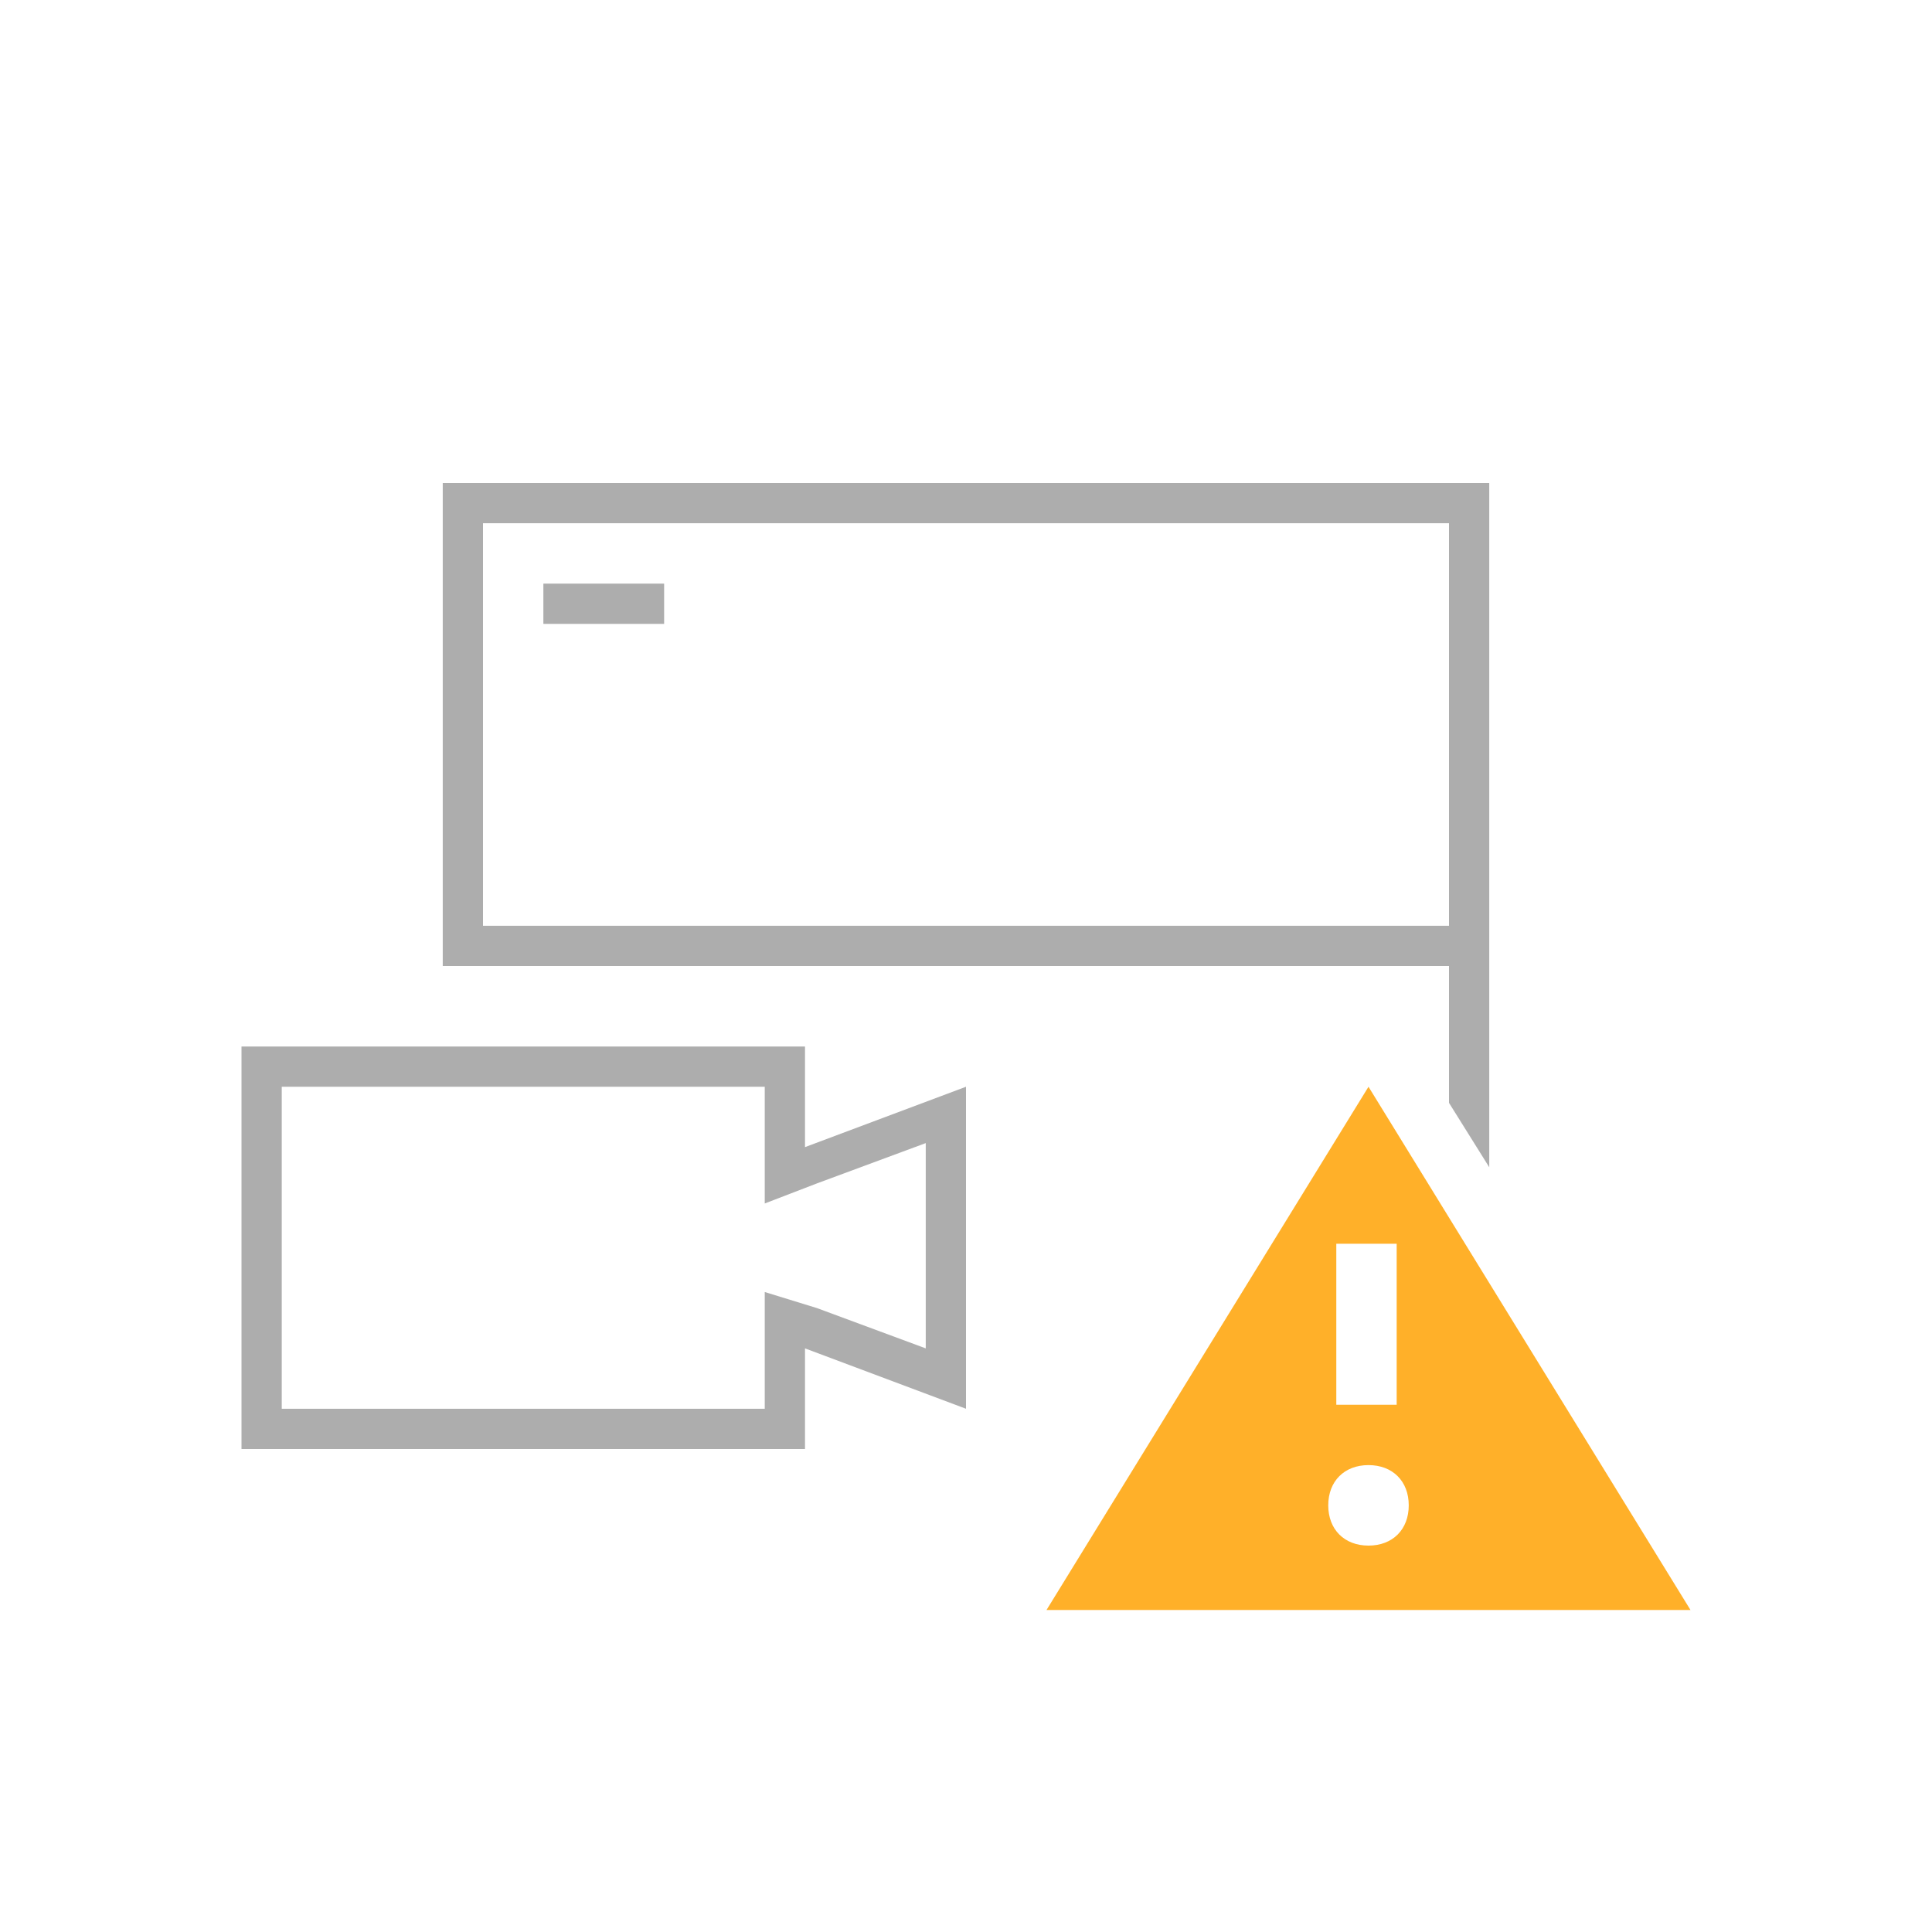 <?xml version="1.0" encoding="utf-8"?>
<!-- Generator: Adobe Illustrator 25.2.3, SVG Export Plug-In . SVG Version: 6.00 Build 0)  -->
<svg version="1.2" baseProfile="tiny" id="圖層_1"
	 xmlns="http://www.w3.org/2000/svg" xmlns:xlink="http://www.w3.org/1999/xlink" x="0px" y="0px" viewBox="0 0 48 48"
	 overflow="visible" xml:space="preserve">
<g>
	<g>
		<rect x="13.5" y="14.5" fill-rule="evenodd" fill="#ADADAD" width="3" height="1"/>
	</g>
	<g>
		<path fill-rule="evenodd" fill="#ADADAD" d="M20,26H6v10h14v-2.5l4,1.5v-8l-4,1.5V26z M20.3,29.4l2.7-1V33.5
			l-2.7-1L19,32.1V33.5V35H7v-8h12v1.5v1.4L20.3,29.4z"/>
	</g>
	<g>
		<path fill-rule="evenodd" fill="#ADADAD" d="M36,24v3.4L37,29V12H11v12h1H36z M12,13h24v10H12V13z"/>
	</g>
	<g>
		<path fill-rule="evenodd" fill="#FFB029" d="M34,27l-8,13h16L34,27z M33.2,30.9h1.5v4h-1.5V30.9z
			 M34,38.4c-0.6,0-1-0.4-1-1s0.4-1,1-1s1,0.4,1,1S34.6,38.4,34,38.4z"/>
	</g>
</g>
</svg>

